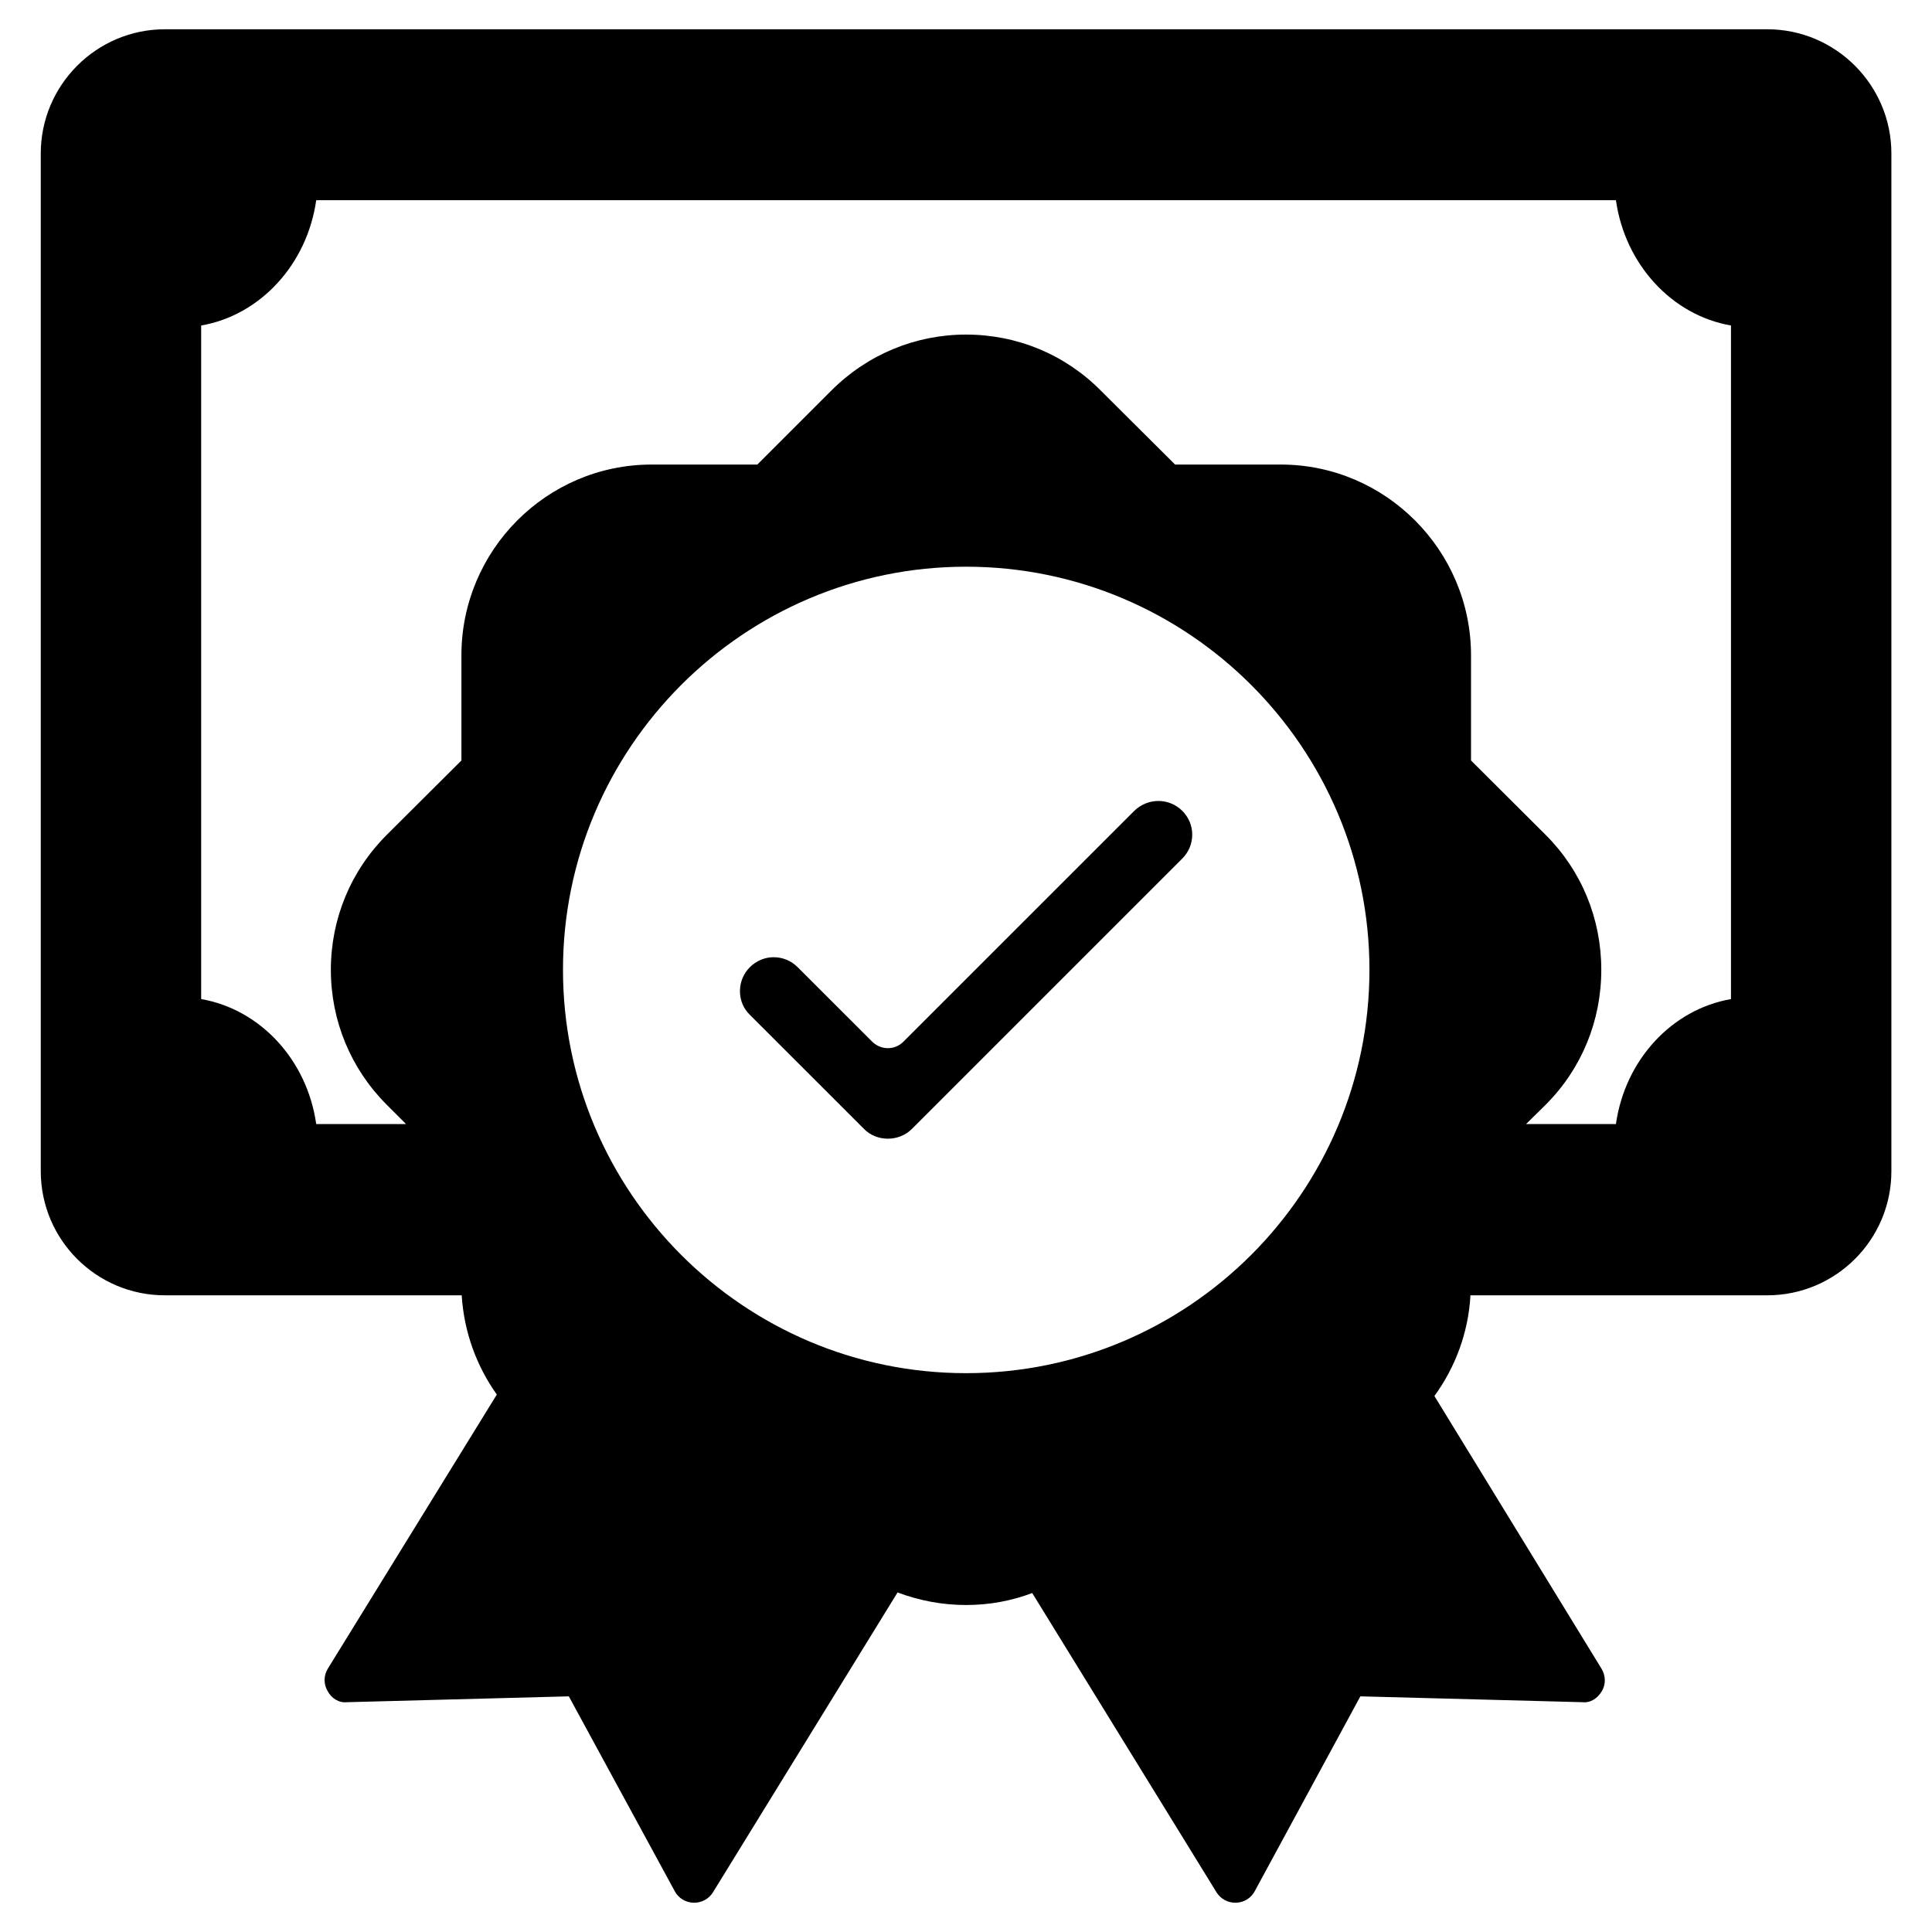<svg width="40" height="40" viewBox="0 0 40 40" fill="none" xmlns="http://www.w3.org/2000/svg">
<path d="M36.589 0.606H3.413C1.995 0.606 0.844 1.764 0.844 3.176V24.248C0.844 25.667 1.995 26.818 3.413 26.818H9.559C9.607 27.582 9.868 28.285 10.286 28.873L6.789 34.545C6.698 34.691 6.698 34.867 6.783 35.012C6.862 35.157 7.007 35.261 7.189 35.242L11.777 35.121L13.971 39.157C14.05 39.303 14.195 39.388 14.359 39.394H14.371C14.529 39.394 14.674 39.315 14.759 39.182L18.583 32.97C19.032 33.139 19.51 33.23 20.001 33.23C20.48 33.23 20.941 33.145 21.371 32.982L25.189 39.182C25.274 39.315 25.419 39.394 25.577 39.394H25.589C25.753 39.388 25.898 39.303 25.977 39.157L28.165 35.121L32.759 35.242C32.935 35.261 33.08 35.157 33.165 35.012C33.25 34.873 33.244 34.691 33.159 34.551L29.698 28.903C30.129 28.309 30.401 27.594 30.444 26.818H36.589C38.007 26.818 39.159 25.667 39.159 24.248V3.176C39.159 1.764 38.007 0.606 36.589 0.606ZM20.001 28.43C15.401 28.43 11.656 24.685 11.656 20.079C11.656 15.479 15.401 11.733 20.001 11.733C24.607 11.733 28.353 15.479 28.353 20.079C28.353 24.685 24.607 28.43 20.001 28.43ZM35.838 20.685C34.613 20.897 33.644 21.945 33.456 23.273H31.595L32.001 22.873C32.747 22.127 33.153 21.133 33.153 20.079C33.153 19.024 32.747 18.03 32.001 17.285L30.456 15.745V13.57C30.456 11.394 28.686 9.618 26.517 9.618H24.329L22.789 8.085C22.05 7.339 21.056 6.927 20.001 6.927C18.953 6.927 17.959 7.339 17.213 8.085L15.68 9.618H13.492C11.316 9.618 9.553 11.394 9.553 13.57V15.745L8.007 17.285C7.262 18.03 6.85 19.024 6.85 20.079C6.85 21.133 7.262 22.127 8.007 22.873L8.407 23.273H6.547C6.359 21.945 5.389 20.897 4.165 20.685V6.739C5.389 6.527 6.359 5.473 6.547 4.145H33.456C33.644 5.473 34.613 6.527 35.838 6.739V20.685Z" fill="currentColor"/>
<path d="M24.684 17.279C24.684 17.466 24.611 17.642 24.478 17.775L18.878 23.375C18.611 23.642 18.151 23.642 17.89 23.375L15.526 21.012C15.393 20.884 15.32 20.709 15.32 20.521C15.32 20.333 15.393 20.157 15.526 20.024C15.66 19.891 15.835 19.818 16.017 19.818C16.205 19.818 16.381 19.891 16.514 20.024L18.06 21.569C18.241 21.745 18.526 21.745 18.702 21.569L23.484 16.788C23.763 16.515 24.205 16.515 24.478 16.788C24.611 16.921 24.684 17.097 24.684 17.279Z" fill="currentColor"/>
</svg>
